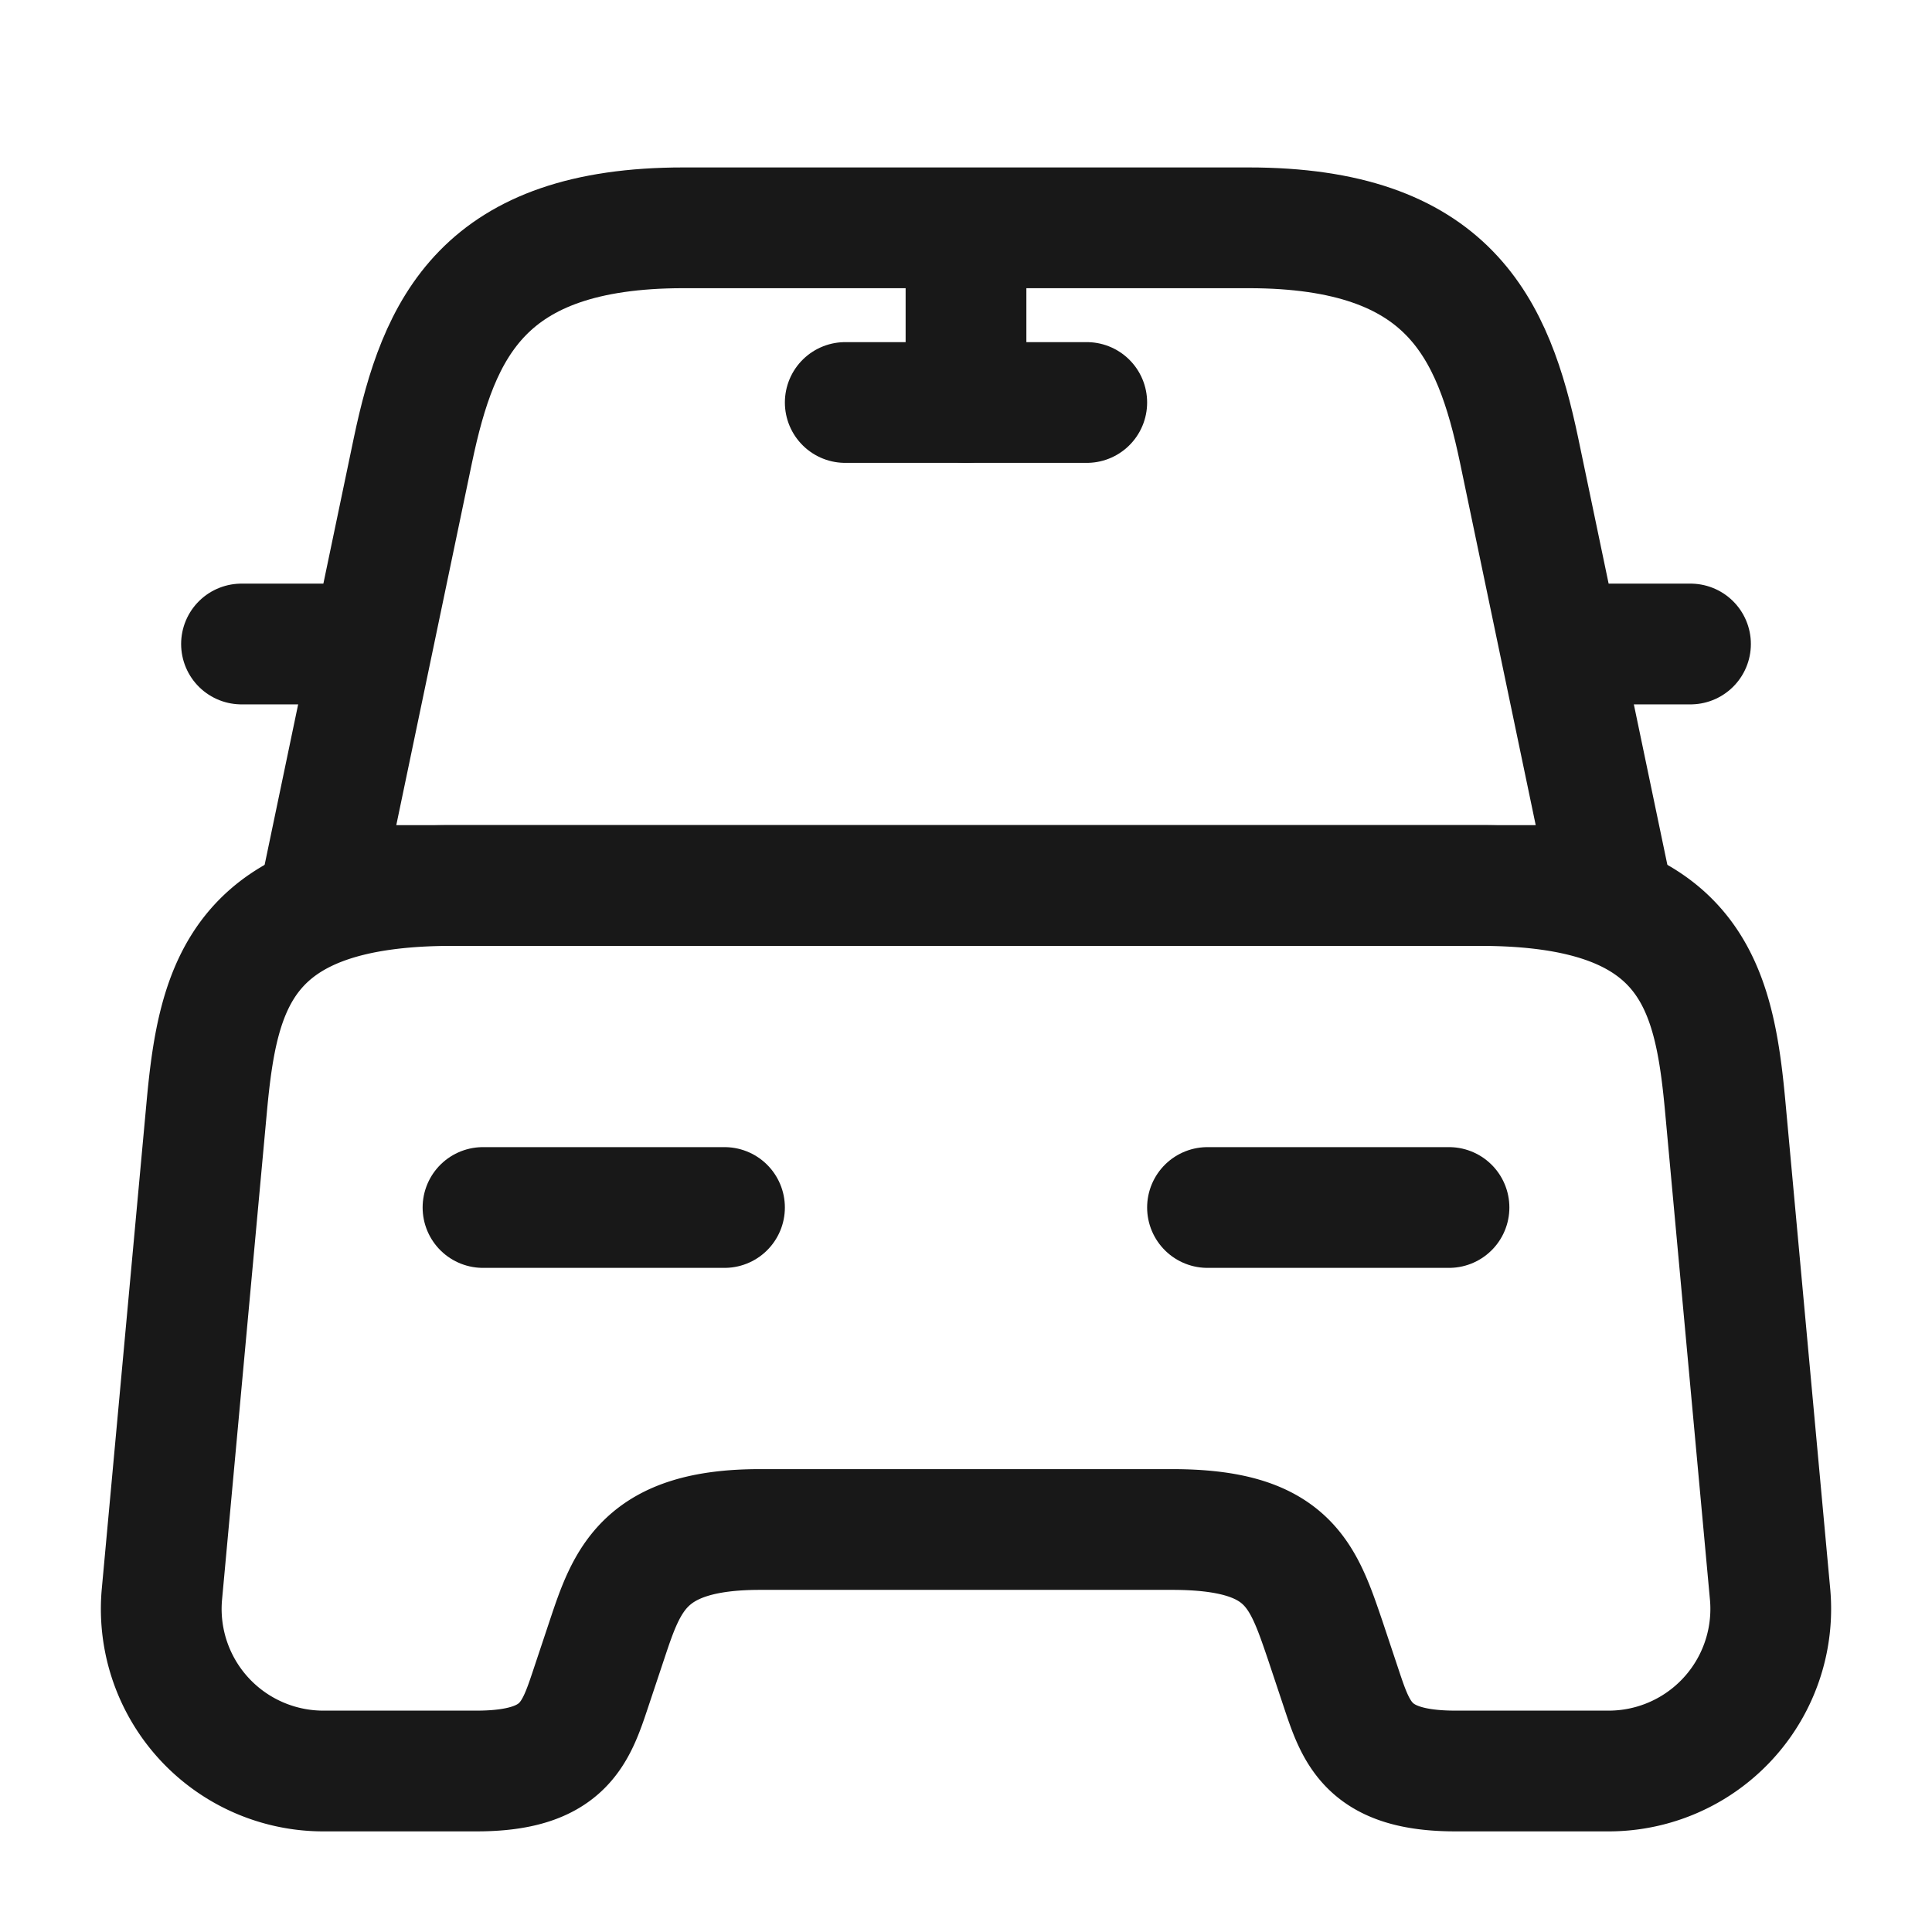 <svg xmlns="http://www.w3.org/2000/svg" width="24" height="24" viewBox="0 0 24 24">
  <g id="car11" transform="translate(-179 -188)">
    <path id="Vector" d="M11.51,0H4.49C2,0,1.45,1.24,1.13,2.76L0,8.17H16L14.87,2.76C14.55,1.24,14,0,11.51,0Z" transform="translate(183 190.83)" fill="none" stroke="#181818" stroke-linecap="round" stroke-linejoin="round" stroke-width="1.5"/>
    <path id="Vector-2" data-name="Vector" d="M19.989,8.82A2.014,2.014,0,0,1,17.959,11h-1.88c-1.08,0-1.23-.46-1.42-1.03l-.2-.6C14.179,8.55,14,8,12.559,8H7.439c-1.44,0-1.65.62-1.9,1.37l-.2.6C5.149,10.54,5,11,3.919,11H2.039A2.014,2.014,0,0,1,.009,8.82l.56-6.09C.709,1.23,1,0,3.619,0h12.76c2.62,0,2.91,1.23,3.05,2.73Z" transform="translate(181.001 199)" fill="none" stroke="#181818" stroke-linecap="round" stroke-linejoin="round" stroke-width="1.5"/>
    <path id="Vector-3" data-name="Vector" d="M1,0H0" transform="translate(182 196)" fill="none" stroke="#181818" stroke-linecap="round" stroke-linejoin="round" stroke-width="1.5"/>
    <path id="Vector-4" data-name="Vector" d="M1,0H0" transform="translate(199 196)" fill="none" stroke="#181818" stroke-linecap="round" stroke-linejoin="round" stroke-width="1.5"/>
    <path id="Vector-5" data-name="Vector" d="M0,0V2" transform="translate(191 191)" fill="none" stroke="#181818" stroke-linecap="round" stroke-linejoin="round" stroke-width="1.5"/>
    <path id="Vector-6" data-name="Vector" d="M0,0H3" transform="translate(189.5 193)" fill="none" stroke="#181818" stroke-linecap="round" stroke-linejoin="round" stroke-width="1.5"/>
    <path id="Vector-7" data-name="Vector" d="M0,0H3" transform="translate(185 203)" fill="none" stroke="#181818" stroke-linecap="round" stroke-linejoin="round" stroke-width="1.5"/>
    <path id="Vector-8" data-name="Vector" d="M0,0H3" transform="translate(194 203)" fill="none" stroke="#181818" stroke-linecap="round" stroke-linejoin="round" stroke-width="1.5"/>
    <path id="Vector-9" data-name="Vector" d="M0,0H24V24H0Z" transform="translate(203 212) rotate(180)" fill="none" opacity="0"/>
  </g>
</svg>
